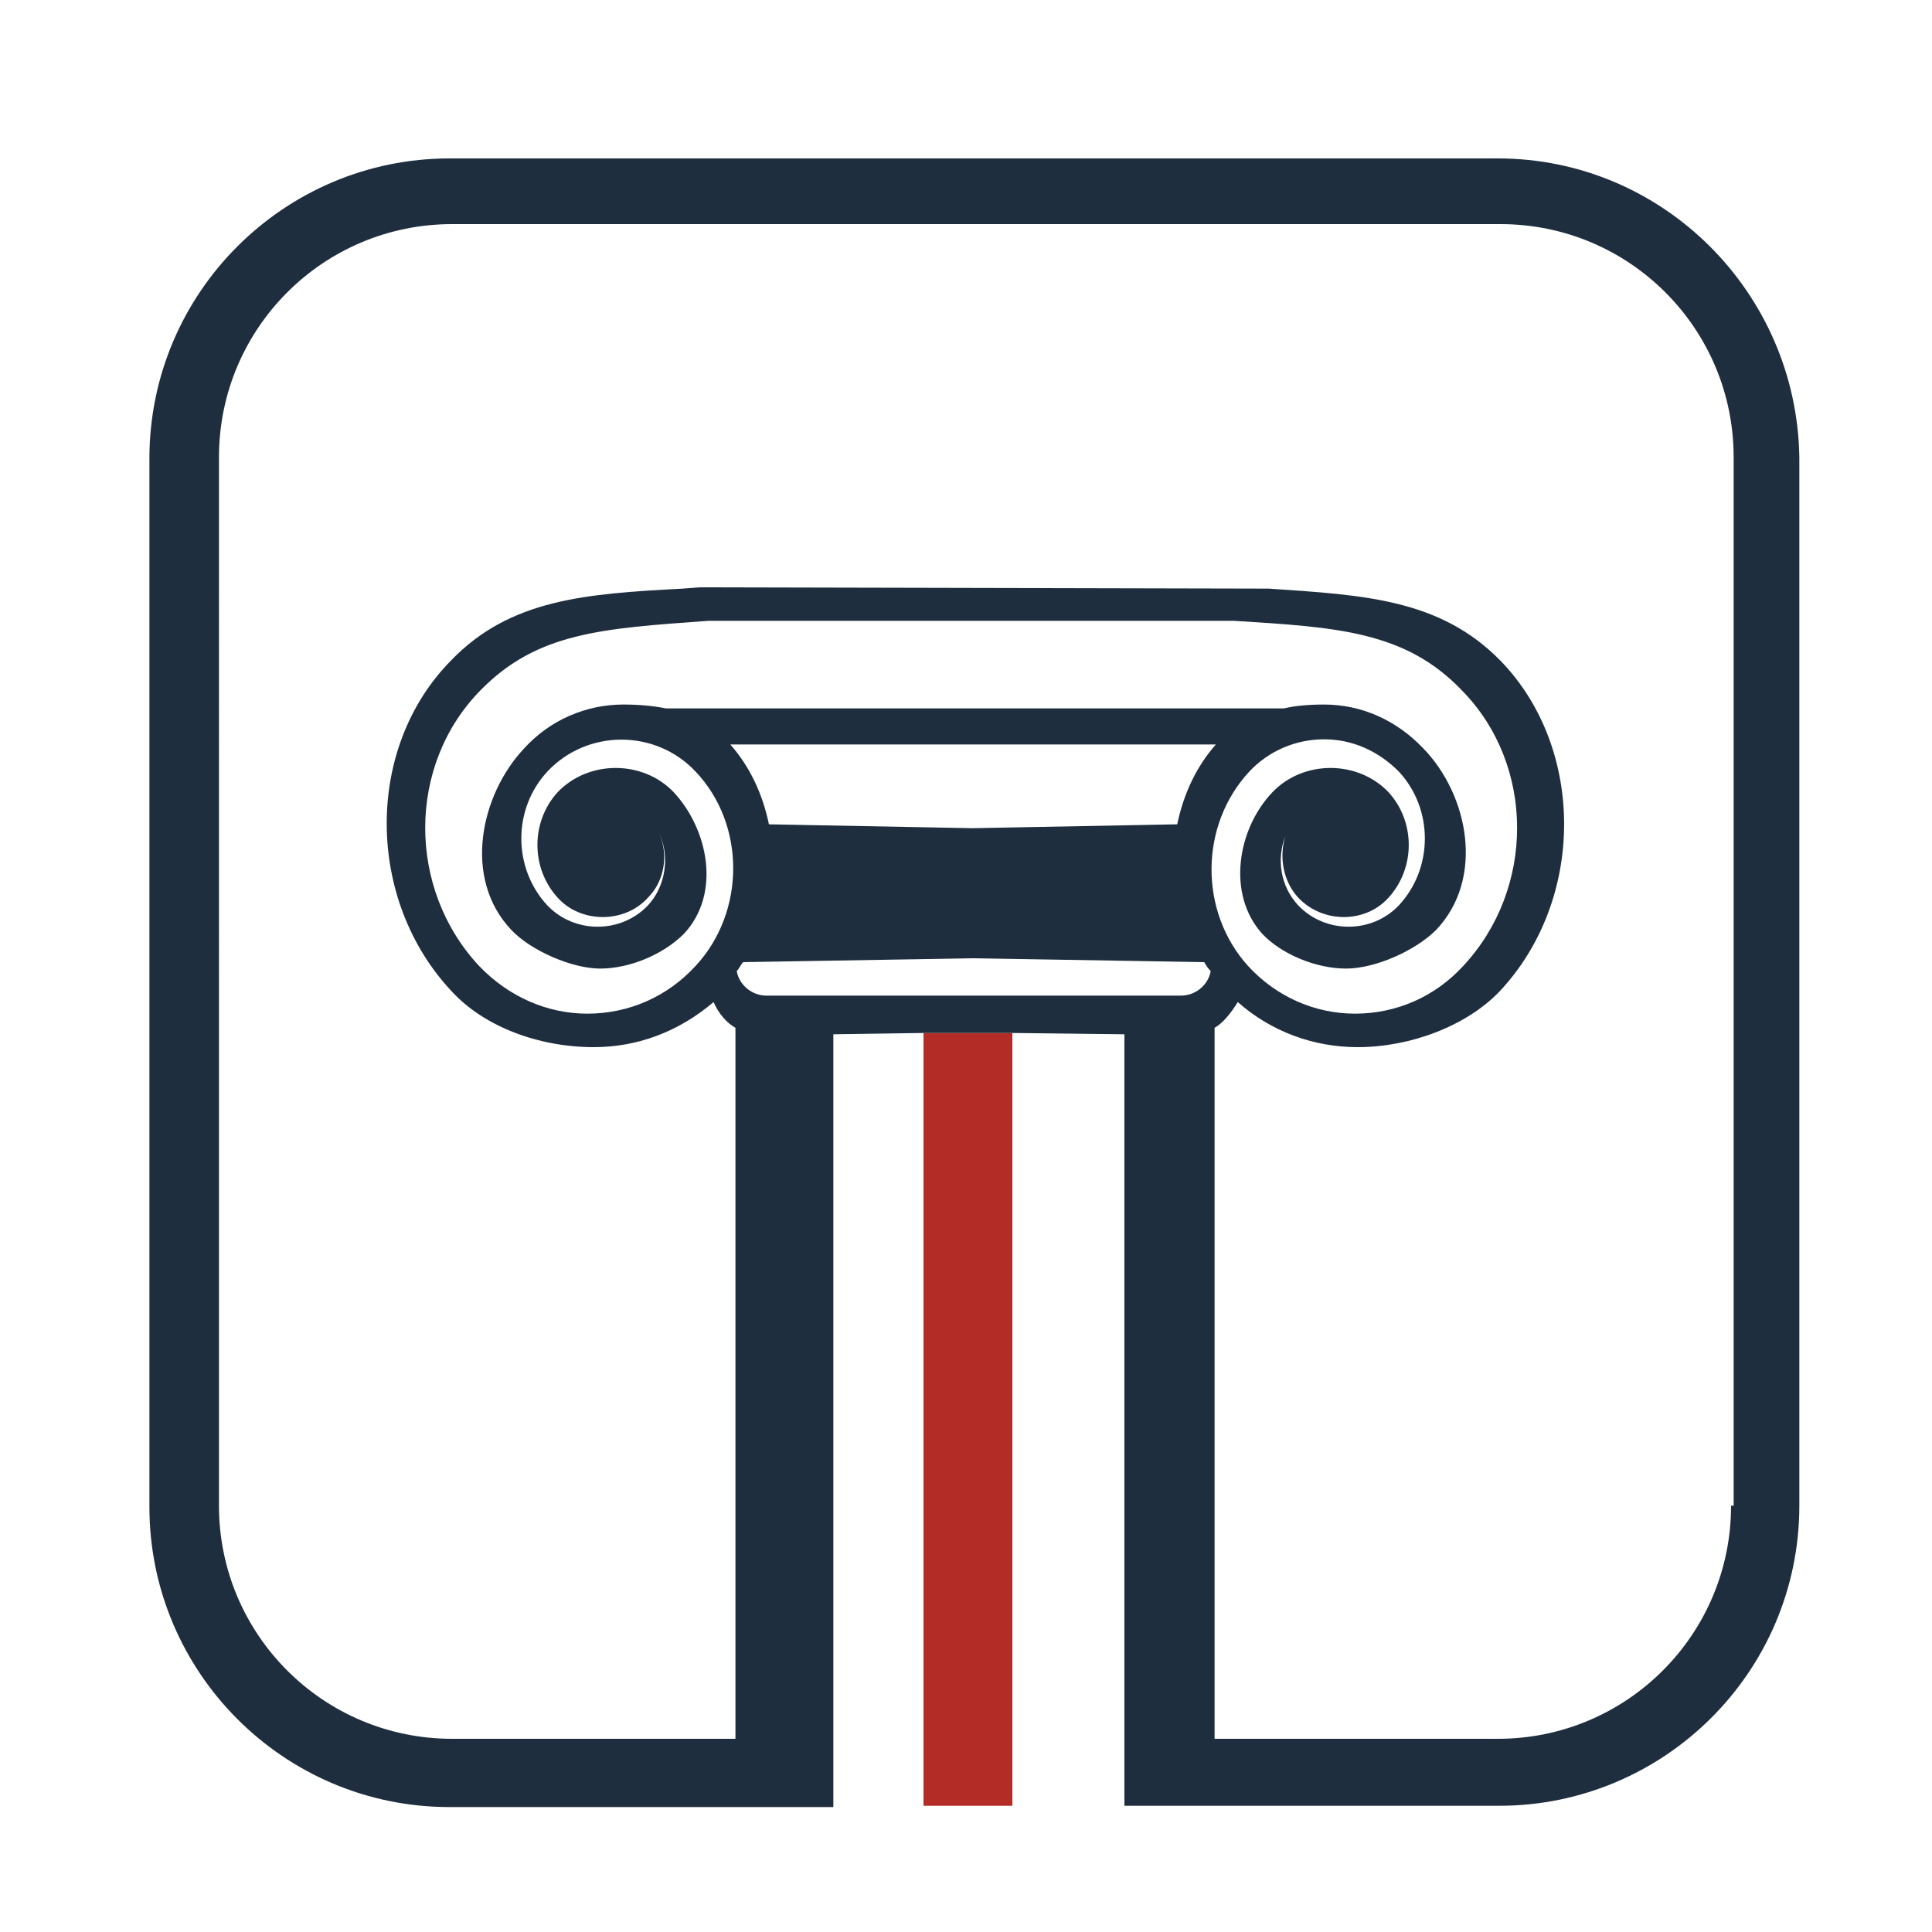 <?xml version="1.0" encoding="utf-8"?>
<!-- Generator: Adobe Illustrator 18.1.0, SVG Export Plug-In . SVG Version: 6.00 Build 0)  -->
<svg version="1.0" id="Layer_1" xmlns="http://www.w3.org/2000/svg" xmlns:xlink="http://www.w3.org/1999/xlink" x="0px" y="0px"
	 viewBox="0 0 150 150" enable-background="new 0 0 150 150" xml:space="preserve">
<g>
	<path fill="none" d="M56.7,57.8c1.5,1.7,2.5,3.8,3,6.2l15.9,0.3L91.4,64c0.5-2.4,1.5-4.5,3-6.2l-18.8,0L56.7,57.8z"/>
	<polygon fill="none" points="60,135 60,129.8 60,135 	"/>
	<path fill="none" d="M105.3,78.7c3.2,0,6.1-1.3,8.4-3.7c5.6-6,5.6-15.6-0.1-21.4c-4.4-4.5-9.7-4.9-17.7-5.4l-20.4,0l-20.4,0
		c-8.3,0.5-13.3,0.8-17.7,5.4C31.9,59.4,31.8,69,37.4,75c2.2,2.4,5.2,3.7,8.4,3.7c3.1,0,6.1-1.3,8.4-3.7c3.9-4.2,3.9-10.9,0-15.1
		c-3.1-3.3-8.4-3.3-11.5,0c-2.7,2.9-2.7,7.5,0,10.4c2.1,2.2,5.7,2.2,7.8,0c1.4-1.5,1.7-3.7,0.9-5.6c0.6,1.7,0.3,3.6-0.9,5
		c-1.9,2-5.2,2-7,0c-2.1-2.3-2.1-5.9,0-8.2c2.3-2.5,6.6-2.5,9,0c2.7,2.8,3.6,7.9,0.8,11c-1.5,1.6-4.2,2.7-6.5,2.7
		c-2.2,0-5.4-1.4-6.9-3c-3.8-4-2.4-10.5,1-14.1c2-2.2,4.8-3.4,7.7-3.4c1.2,0,2.3,0.1,3.3,0.3l48,0c0.8-0.2,1.8-0.3,3.1-0.3
		c2.9,0,5.7,1.2,7.7,3.4c3.4,3.6,4.8,10.1,1,14.1c-1.5,1.6-4.7,3-7,3c-2.3,0-4.9-1.1-6.5-2.7c-2.9-3.1-1.9-8.1,0.8-11
		c2.4-2.5,6.6-2.5,9,0c2.1,2.3,2.1,5.9,0,8.2c-1.9,2-5.2,2-7,0c-1.2-1.3-1.5-3.2-1-4.8c-0.7,1.8-0.4,3.9,1,5.4
		c2.1,2.2,5.7,2.2,7.8,0c2.7-2.9,2.7-7.5,0-10.4c-1.5-1.6-3.6-2.5-5.8-2.5c-2.2,0-4.2,0.9-5.8,2.5c-3.9,4.1-3.9,10.9,0,15.1
		C99.2,77.4,102.2,78.7,105.3,78.7z"/>
	<path fill="none" d="M93.9,75.3c-0.2-0.2-0.3-0.4-0.5-0.6l-17.9-0.2l-17.9,0.3c-0.2,0.2-0.3,0.3-0.5,0.6c0.2,1.1,1.2,1.7,2.3,1.7
		h32.1C92.7,77,93.7,76.4,93.9,75.3z"/>
	<path fill="none" d="M116.3,17H34.9C24.9,17,17,25.6,17,35.5v81.4c0,10,7.9,18.1,17.9,18.1H57v-6.3V79.8c-1-0.4-1.4-1.1-1.8-2
		c-2.6,2.3-5.9,3.5-9.3,3.5c-4.3,0-8.5-1.7-11-4.3c-6.7-7.1-6.7-18.9-0.1-25.7c4.7-4.8,10.6-5.1,18-5.6l1.3-0.1l44.2,0.1
		c7.5,0.4,13.3,0.8,18,5.6c6.6,6.8,6.6,18.6-0.1,25.7c-2.5,2.7-6.7,4.3-11,4.3c-3.4,0-6.8-1.3-9.4-3.5c-0.4,0.9-0.9,1.6-1.9,2v46.7
		v8.5h22.3c10,0,17.7-8.1,17.7-18.1V35.5C134,25.6,126.2,17,116.3,17z"/>
	<polygon fill="#B32C25" points="71.7,80.2 71.7,140.2 78.6,140.2 78.6,80.2 75.6,80.2 	"/>
	<path fill="#1E2E3E" d="M116.3,12.3H34.9c-12.8,0-23.3,10.4-23.3,23.3v81.4c0,12.8,10.4,23.3,23.3,23.3h27.5v0h2.3V80.3l7-0.1
		l3.9,0l3,0l8.7,0.1v59.9h1.4v0h27.7c12.8,0,23.3-10.4,23.3-23.3V35.5C139.5,22.7,129.1,12.3,116.3,12.3z M97,59.9
		c1.5-1.6,3.6-2.5,5.8-2.5c2.2,0,4.2,0.9,5.8,2.5c2.7,2.9,2.7,7.5,0,10.4c-2.1,2.2-5.7,2.2-7.8,0c-1.4-1.5-1.7-3.6-1-5.4
		c-0.5,1.6-0.2,3.5,1,4.8c1.9,2,5.2,2,7,0c2.1-2.3,2.1-5.9,0-8.2c-2.4-2.5-6.6-2.5-9,0c-2.7,2.8-3.6,7.9-0.8,11
		c1.5,1.6,4.2,2.7,6.5,2.7c2.3,0,5.4-1.4,7-3c3.8-4,2.5-10.5-1-14.1c-2.1-2.2-4.8-3.4-7.7-3.4c-1.2,0-2.3,0.1-3.1,0.3l-48,0
		c-1-0.2-2.1-0.3-3.3-0.3c-2.9,0-5.7,1.2-7.7,3.4c-3.4,3.6-4.8,10.1-1,14.1c1.5,1.6,4.7,3,6.9,3c2.3,0,4.9-1.1,6.5-2.7
		c2.9-3.1,1.9-8.1-0.8-11c-2.4-2.5-6.6-2.5-9,0c-2.1,2.3-2.1,5.9,0,8.2c1.8,2,5.2,2,7,0c1.3-1.3,1.6-3.3,0.9-5
		c0.8,1.8,0.5,4.1-0.9,5.6c-2.1,2.2-5.7,2.2-7.8,0c-2.7-2.9-2.7-7.5,0-10.4c3.1-3.3,8.4-3.3,11.5,0c3.9,4.1,3.9,10.9,0,15.1
		c-2.2,2.4-5.2,3.7-8.4,3.7c-3.1,0-6.1-1.3-8.4-3.7c-5.6-6-5.6-15.6,0.1-21.4c4.4-4.5,9.4-4.8,17.7-5.4l20.4,0l20.4,0
		c8,0.5,13.3,0.8,17.7,5.4c5.7,5.8,5.7,15.4,0.1,21.4c-2.2,2.4-5.2,3.7-8.4,3.7c-3.1,0-6.1-1.3-8.3-3.7C93.1,70.8,93.1,64.1,97,59.9
		z M91.4,64l-15.9,0.3L59.7,64c-0.5-2.4-1.5-4.5-3-6.2l18.9,0l18.8,0C92.9,59.5,91.9,61.6,91.4,64z M60,135L60,135v-5.3V135z
		 M59.5,77.3c-1.1,0-2.1-0.8-2.3-1.9c0.2-0.2,0.3-0.5,0.5-0.7l17.9-0.3l17.9,0.3c0.1,0.2,0.3,0.5,0.5,0.7c-0.2,1.1-1.2,1.9-2.3,1.9
		H59.5z M134.4,116.9c0,10-8.1,18.1-18.1,18.1h-22v-8.5V79.8c0.7-0.4,1.3-1.2,1.8-2c2.6,2.3,5.9,3.5,9.3,3.5c4.2,0,8.5-1.7,11-4.3
		c6.7-7.1,6.7-18.9,0.1-25.7c-4.7-4.8-10.6-5.1-18-5.6l-44.2-0.1l-1.3,0.1c-7.5,0.4-13.4,0.8-18,5.6c-6.7,6.8-6.6,18.6,0.1,25.7
		c2.5,2.7,6.7,4.3,11,4.3c3.4,0,6.6-1.2,9.3-3.5c0.4,0.9,1,1.6,1.7,2v48.8v6.4h-22c-10,0-18.1-8.1-18.1-18.1V35.5
		c0-10,8.1-18.1,18.1-18.1h81.4c10,0,18.1,8.1,18.1,18.1V116.9z"/>
</g>
</svg>
